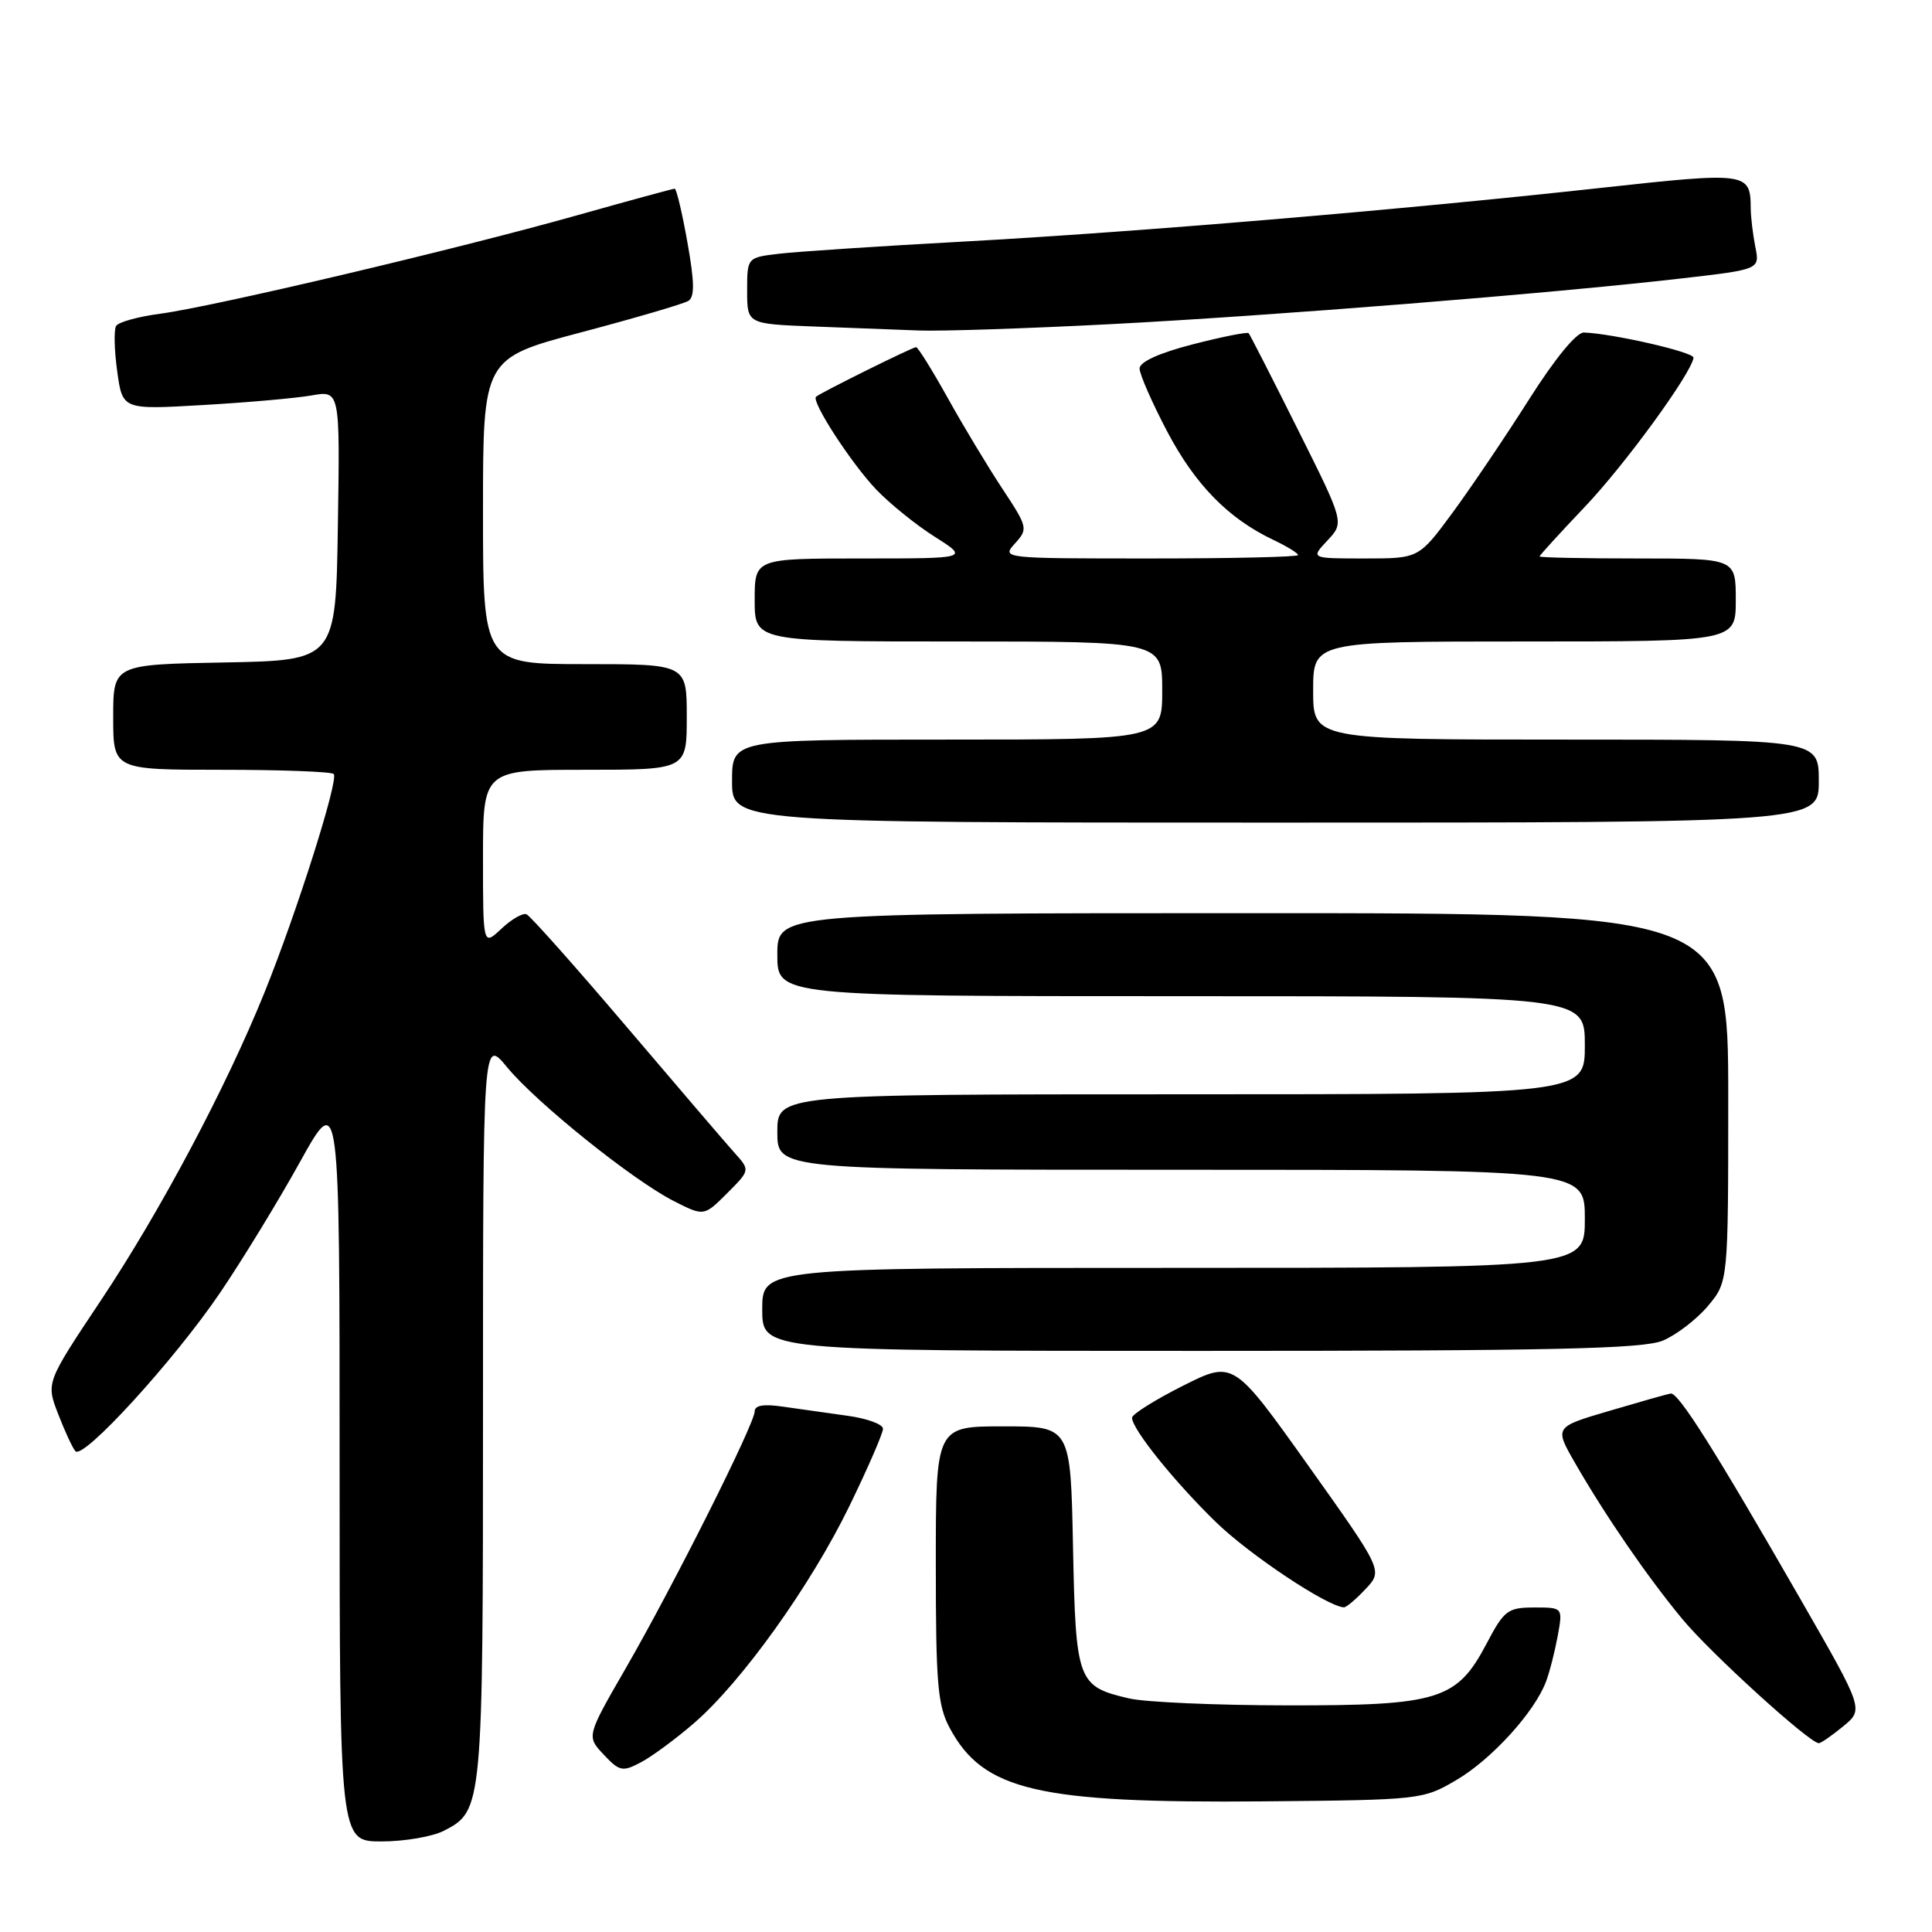 <?xml version="1.0" encoding="UTF-8" standalone="no"?>
<!DOCTYPE svg PUBLIC "-//W3C//DTD SVG 1.1//EN" "http://www.w3.org/Graphics/SVG/1.1/DTD/svg11.dtd" >
<svg xmlns="http://www.w3.org/2000/svg" xmlns:xlink="http://www.w3.org/1999/xlink" version="1.1" viewBox="0 0 256 256">
 <g >
 <path fill="currentColor"
d=" M 58.85 242.57 C 63.96 239.93 64.00 239.53 64.00 186.73 C 64.00 137.54 64.00 137.54 67.18 141.40 C 71.09 146.14 83.79 156.34 89.25 159.13 C 93.28 161.18 93.28 161.18 96.34 158.12 C 99.40 155.06 99.40 155.06 97.35 152.78 C 96.23 151.53 89.76 143.97 82.98 136.00 C 76.20 128.03 70.25 121.34 69.76 121.14 C 69.26 120.95 67.76 121.81 66.43 123.07 C 64.00 125.35 64.00 125.35 64.00 113.67 C 64.00 102.00 64.00 102.00 77.50 102.00 C 91.00 102.00 91.00 102.00 91.00 95.00 C 91.00 88.00 91.00 88.00 77.50 88.00 C 64.00 88.00 64.00 88.00 64.00 67.74 C 64.00 47.48 64.00 47.48 77.03 44.03 C 84.20 42.13 90.58 40.26 91.21 39.87 C 92.06 39.35 92.03 37.37 91.08 32.08 C 90.39 28.19 89.63 25.00 89.40 25.00 C 89.18 25.00 83.32 26.60 76.39 28.55 C 60.54 33.02 28.19 40.65 21.23 41.57 C 18.33 41.95 15.70 42.68 15.39 43.18 C 15.08 43.68 15.14 46.39 15.53 49.19 C 16.23 54.29 16.23 54.29 26.86 53.67 C 32.71 53.34 39.20 52.76 41.27 52.40 C 45.05 51.73 45.05 51.73 44.77 69.62 C 44.50 87.50 44.50 87.50 29.75 87.78 C 15.00 88.05 15.00 88.05 15.00 95.03 C 15.00 102.00 15.00 102.00 29.33 102.00 C 37.22 102.00 43.92 102.25 44.22 102.56 C 44.92 103.26 39.34 120.88 35.05 131.50 C 29.97 144.08 21.23 160.53 13.34 172.35 C 6.10 183.21 6.10 183.21 7.70 187.35 C 8.58 189.63 9.61 191.86 9.99 192.29 C 11.02 193.47 23.10 180.23 29.16 171.30 C 32.07 167.01 36.83 159.23 39.73 154.00 C 45.00 144.50 45.00 144.50 45.00 194.25 C 45.00 244.00 45.00 244.00 50.55 244.00 C 53.60 244.00 57.34 243.36 58.85 242.57 Z  M 193.00 235.85 C 197.65 233.12 203.37 226.83 204.86 222.80 C 205.34 221.54 206.03 218.81 206.41 216.75 C 207.09 213.00 207.09 213.00 203.30 213.00 C 199.79 213.01 199.31 213.36 197.00 217.75 C 193.04 225.27 190.69 226.00 170.50 225.97 C 161.15 225.96 151.75 225.55 149.61 225.05 C 142.77 223.46 142.54 222.84 142.18 204.97 C 141.86 189.00 141.86 189.00 132.93 189.00 C 124.00 189.00 124.00 189.00 124.00 207.27 C 124.00 223.13 124.24 225.98 125.85 228.98 C 130.30 237.27 137.50 238.95 167.50 238.69 C 188.25 238.50 188.55 238.47 193.00 235.85 Z  M 91.92 228.36 C 98.26 222.90 107.41 210.12 112.56 199.54 C 115.00 194.52 117.00 189.92 117.00 189.32 C 117.00 188.72 114.86 187.94 112.25 187.59 C 109.64 187.23 105.81 186.69 103.75 186.39 C 101.21 186.01 100.00 186.21 100.00 187.01 C 100.00 188.65 89.27 210.03 82.95 220.99 C 77.71 230.07 77.71 230.07 79.99 232.49 C 82.07 234.71 82.49 234.80 84.88 233.54 C 86.32 232.79 89.49 230.46 91.92 228.36 Z  M 244.23 228.75 C 246.96 226.50 246.96 226.50 238.63 212.00 C 227.17 192.05 222.38 184.47 221.37 184.65 C 220.89 184.73 217.23 185.77 213.24 186.95 C 205.97 189.09 205.97 189.09 208.67 193.80 C 212.73 200.86 218.26 208.90 222.89 214.50 C 226.60 219.00 239.75 230.96 241.00 230.98 C 241.28 230.99 242.73 229.98 244.23 228.75 Z  M 180.95 210.55 C 183.25 208.11 183.25 208.11 173.34 194.18 C 163.43 180.26 163.43 180.26 156.71 183.64 C 153.02 185.50 150.00 187.40 150.00 187.86 C 150.00 189.36 155.65 196.38 161.14 201.71 C 165.59 206.04 175.93 212.91 178.08 212.98 C 178.39 212.99 179.69 211.90 180.95 210.55 Z  M 220.33 177.64 C 222.12 176.89 224.81 174.83 226.30 173.06 C 229.00 169.85 229.00 169.85 229.00 145.42 C 229.00 121.00 229.00 121.00 166.00 121.00 C 103.00 121.00 103.00 121.00 103.00 126.50 C 103.00 132.00 103.00 132.00 156.50 132.00 C 210.00 132.00 210.00 132.00 210.00 138.50 C 210.00 145.00 210.00 145.00 156.50 145.00 C 103.00 145.00 103.00 145.00 103.00 150.00 C 103.00 155.00 103.00 155.00 156.50 155.00 C 210.00 155.00 210.00 155.00 210.00 161.50 C 210.00 168.00 210.00 168.00 155.50 168.00 C 101.00 168.00 101.00 168.00 101.00 173.50 C 101.00 179.00 101.00 179.00 159.03 179.00 C 205.78 179.00 217.70 178.73 220.33 177.64 Z  M 241.00 103.50 C 241.00 98.00 241.00 98.00 207.50 98.00 C 174.00 98.00 174.00 98.00 174.00 91.50 C 174.00 85.00 174.00 85.00 202.00 85.00 C 230.00 85.00 230.00 85.00 230.00 79.50 C 230.00 74.00 230.00 74.00 217.00 74.00 C 209.85 74.00 204.00 73.88 204.00 73.73 C 204.00 73.59 206.68 70.65 209.95 67.21 C 215.28 61.62 224.13 49.47 224.40 47.40 C 224.49 46.67 213.77 44.21 209.88 44.06 C 208.90 44.02 206.03 47.52 202.59 52.95 C 199.47 57.87 194.91 64.62 192.46 67.95 C 188.00 74.00 188.00 74.00 180.83 74.00 C 173.65 74.00 173.65 74.00 175.89 71.62 C 178.13 69.23 178.13 69.23 171.95 56.87 C 168.55 50.06 165.63 44.34 165.45 44.15 C 165.28 43.96 161.95 44.62 158.07 45.62 C 153.60 46.77 151.00 47.95 151.00 48.83 C 151.00 49.59 152.64 53.33 154.65 57.16 C 158.36 64.21 162.76 68.71 168.71 71.53 C 170.52 72.39 172.00 73.30 172.00 73.55 C 172.00 73.80 163.16 74.00 152.35 74.00 C 132.78 74.00 132.70 73.99 134.49 72.01 C 136.24 70.08 136.19 69.86 132.82 64.76 C 130.91 61.87 127.65 56.46 125.59 52.75 C 123.52 49.04 121.63 46.00 121.39 46.00 C 120.90 46.00 108.72 52.04 108.13 52.57 C 107.46 53.18 112.81 61.42 116.12 64.88 C 117.90 66.74 121.38 69.56 123.87 71.13 C 128.39 74.00 128.39 74.00 114.20 74.00 C 100.00 74.00 100.00 74.00 100.00 79.50 C 100.00 85.00 100.00 85.00 127.00 85.00 C 154.00 85.00 154.00 85.00 154.00 91.50 C 154.00 98.00 154.00 98.00 125.50 98.00 C 97.00 98.00 97.00 98.00 97.00 103.50 C 97.00 109.00 97.00 109.00 169.00 109.00 C 241.00 109.00 241.00 109.00 241.00 103.50 Z  M 147.20 42.95 C 168.62 41.84 205.48 38.89 222.84 36.89 C 233.19 35.70 233.19 35.70 232.59 32.72 C 232.27 31.09 231.99 28.79 231.98 27.62 C 231.95 22.81 231.57 22.76 211.91 24.92 C 185.37 27.83 150.55 30.76 127.50 32.02 C 116.50 32.62 105.59 33.34 103.25 33.62 C 99.00 34.12 99.00 34.12 99.00 38.52 C 99.00 42.92 99.00 42.92 107.75 43.26 C 112.56 43.44 118.84 43.68 121.70 43.79 C 124.55 43.91 136.03 43.53 147.20 42.95 Z "/>
</g>
</svg>